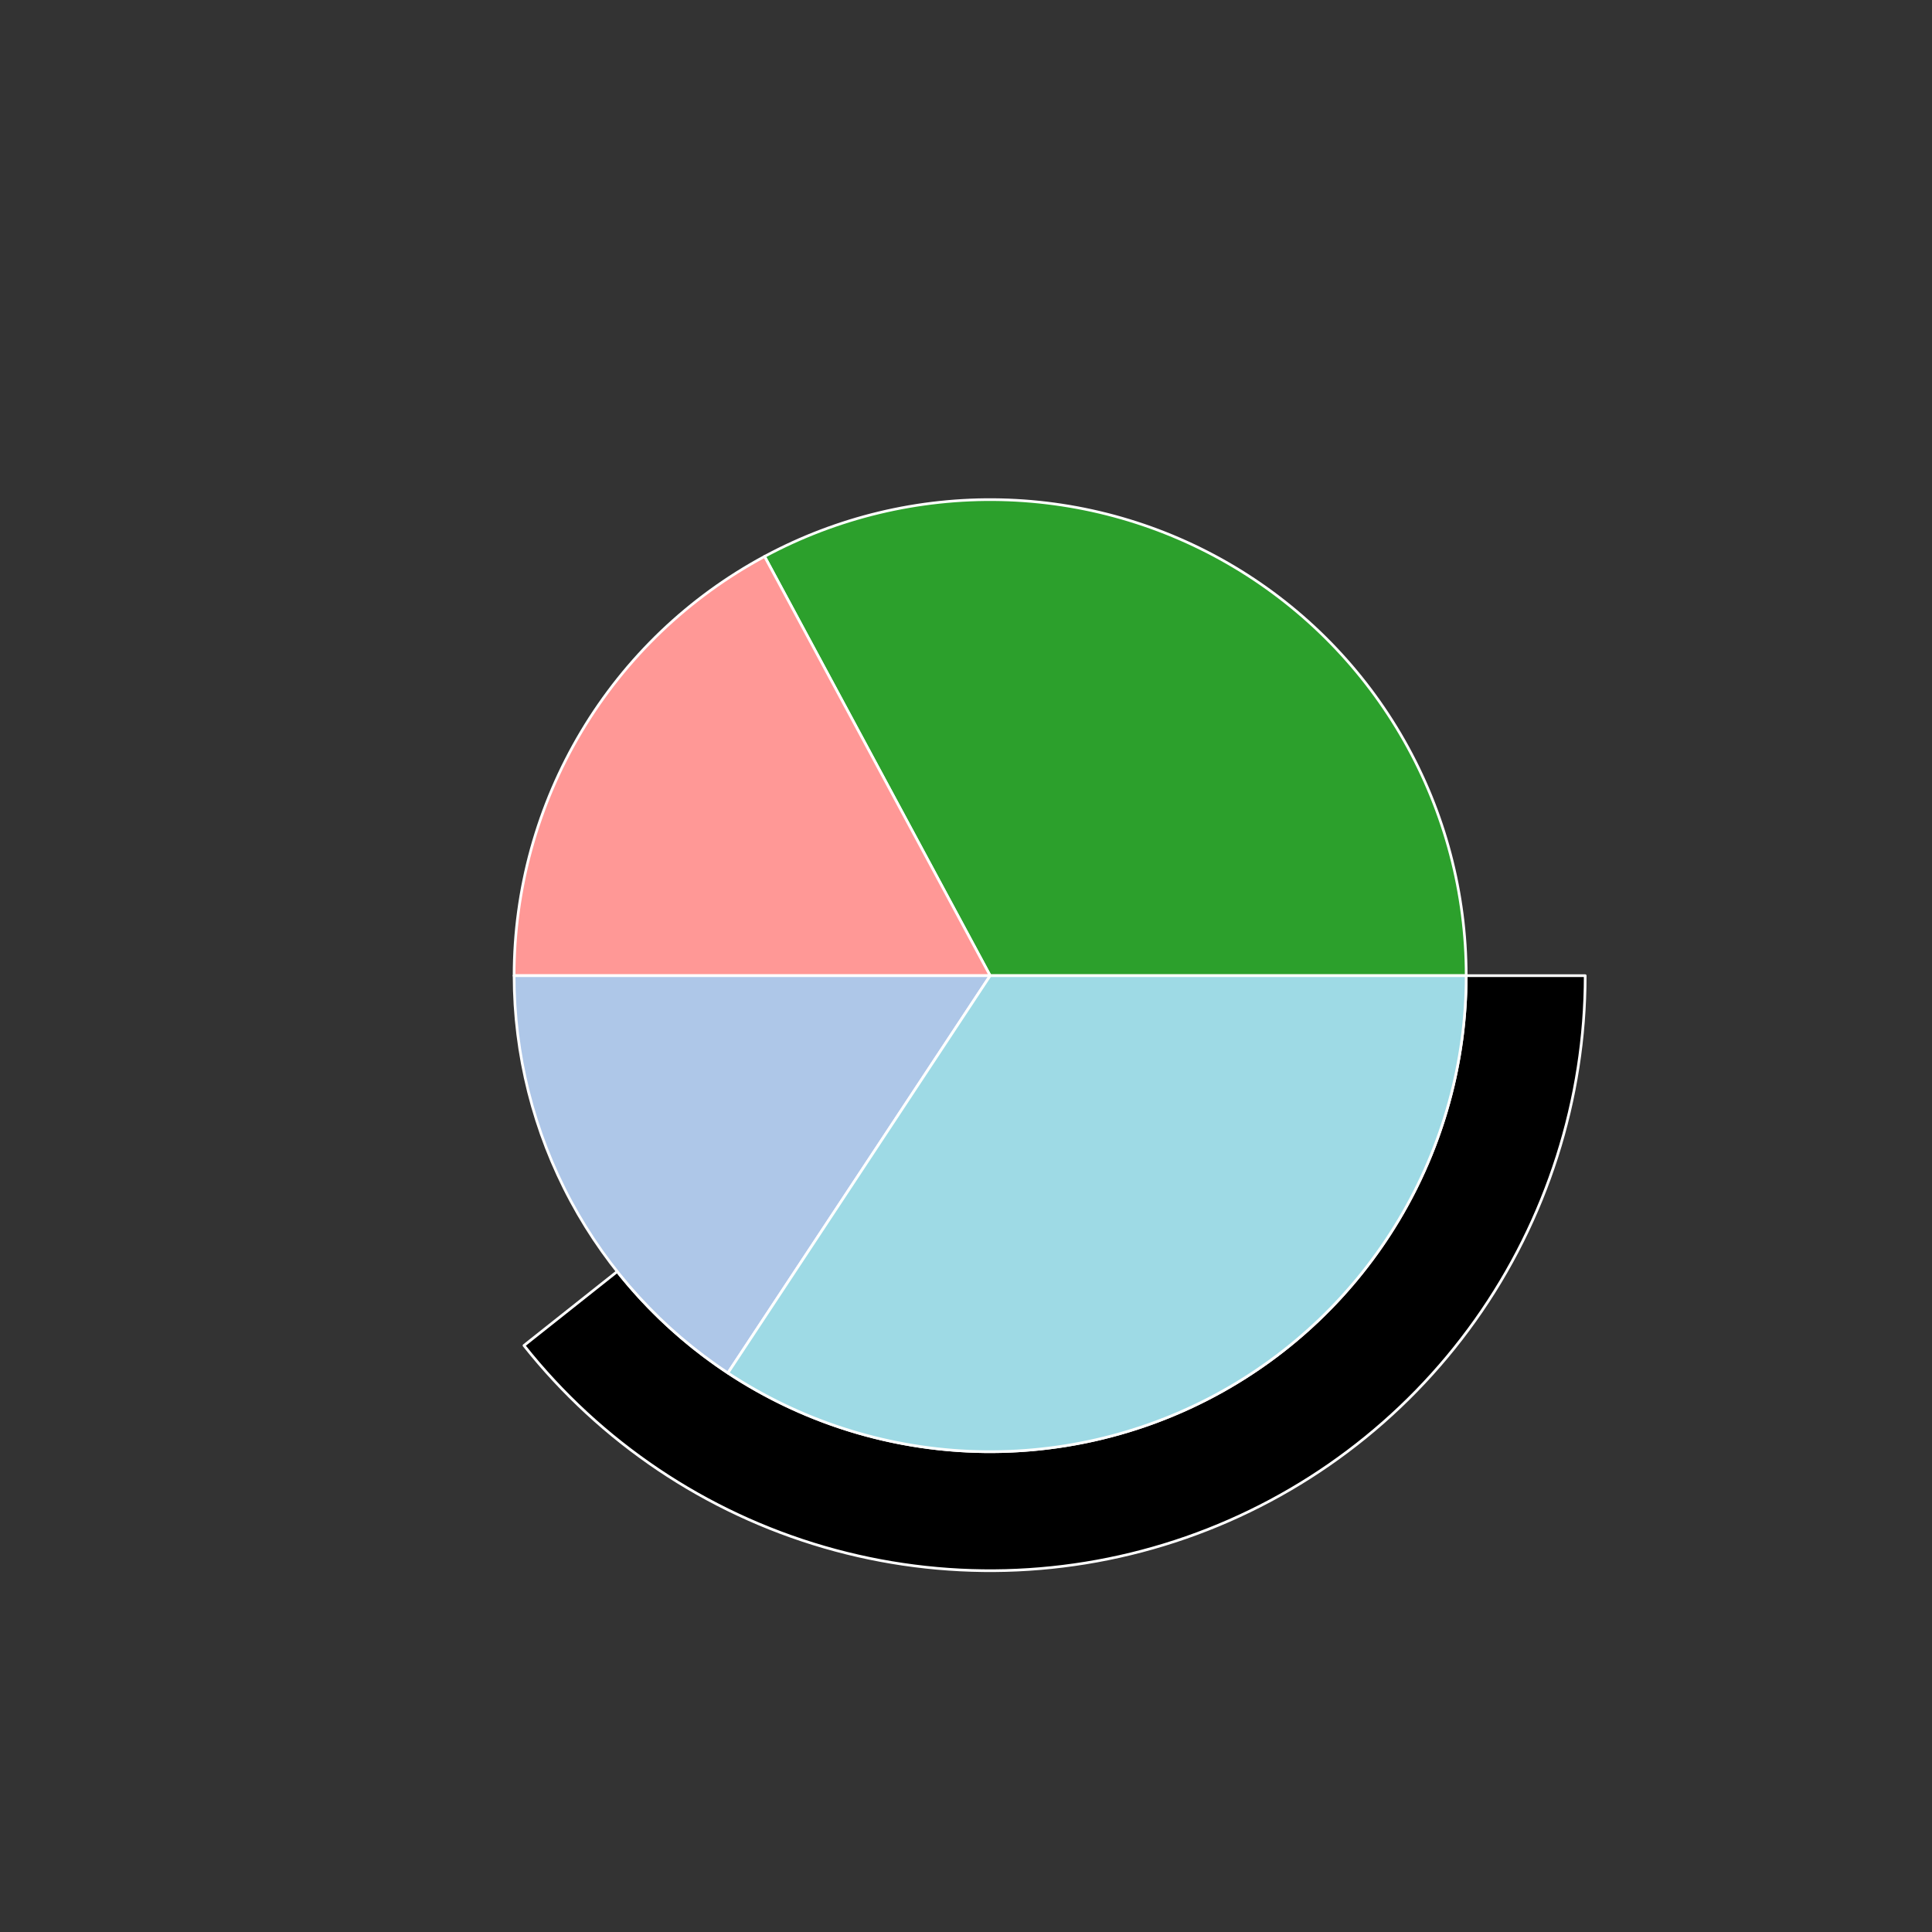 <?xml version="1.0" encoding="utf-8" standalone="no"?>
<!DOCTYPE svg PUBLIC "-//W3C//DTD SVG 1.1//EN"
  "http://www.w3.org/Graphics/SVG/1.1/DTD/svg11.dtd">
<svg xmlns:xlink="http://www.w3.org/1999/xlink" width="720pt" height="720pt" viewBox="0 0 720 720" xmlns="http://www.w3.org/2000/svg" version="1.1">
 <rect x="0" y="0" width="720" height="720" fill="#333333" stroke="none"/>
 <defs>
  <style type="text/css">*{stroke-linejoin: round; stroke-linecap: butt}</style>
 </defs>
 <g id="figure_1">
  <g id="patch_1">
   <path d="M 0 720 
L 720 720 
L 720 0 
L 0 0 
L 0 720 
z
" style="fill: none"/>
  </g>
  <g id="axes_1">
   <g id="patch_2">
    <path d="M 590.76 363.6 
C 590.76 328.209 582.288 293.327 566.054 261.878 
C 549.82 230.43 526.291 203.32 497.44 182.822 
C 468.589 162.324 435.246 149.027 400.208 144.047 
C 365.169 139.066 329.441 142.545 296.021 154.192 
C 262.601 165.839 232.45 185.319 208.096 210.998 
C 183.742 236.677 165.885 267.817 156.023 301.806 
C 146.162 335.795 144.578 371.657 151.406 406.383 
C 158.234 441.11 173.277 473.702 195.273 501.427 
L 230.018 473.862 
C 212.421 451.682 200.387 425.608 194.925 397.827 
C 189.463 370.046 190.729 341.356 198.619 314.165 
C 206.508 286.973 220.794 262.061 240.277 241.518 
C 259.76 220.975 283.881 205.391 310.617 196.074 
C 337.353 186.756 365.935 183.973 393.966 187.957 
C 421.997 191.942 448.672 202.579 471.752 218.978 
C 494.833 235.376 513.656 257.064 526.643 282.223 
C 539.63 307.381 546.408 335.287 546.408 363.6 
L 590.76 363.6 
z
" style="fill: none; opacity: 0"/>
   </g>
   <g id="patch_3">
    <path d="M 195.273 501.427 
C 223.877 537.481 263.007 563.752 307.206 576.577 
C 351.406 589.401 398.52 588.153 441.979 573.008 
C 485.438 557.862 523.122 529.557 549.778 492.04 
C 576.433 454.523 590.76 409.622 590.76 363.6 
L 546.408 363.6 
C 546.408 400.418 534.947 436.338 513.622 466.352 
C 492.298 496.366 462.15 519.01 427.383 531.126 
C 392.616 543.243 354.924 544.241 319.565 533.981 
C 284.205 523.722 252.901 502.705 230.018 473.862 
z
" style="stroke: #ffffff; stroke-linejoin: miter"/>
   </g>
   <g id="patch_4">
    <path d="M 546.408 363.6 
C 546.408 332.91 538.445 302.74 523.299 276.048 
C 508.153 249.356 486.338 227.045 459.992 211.304 
C 433.647 195.564 403.663 186.925 372.981 186.237 
C 342.299 185.548 311.957 192.832 284.932 207.375 
L 369 363.6 
z
" style="fill: #2ca02c; stroke: #ffffff; stroke-linejoin: miter"/>
   </g>
   <g id="patch_5">
    <path d="M 284.932 207.375 
C 256.718 222.558 233.137 245.103 216.704 272.608 
C 200.271 300.112 191.592 331.561 191.592 363.6 
L 369 363.6 
z
" style="fill: #ff9896; stroke: #ffffff; stroke-linejoin: miter"/>
   </g>
   <g id="patch_6">
    <path d="M 191.592 363.6 
C 191.592 392.942 198.871 421.83 212.775 447.668 
C 226.679 473.506 246.779 495.496 271.266 511.66 
L 369 363.6 
z
" style="fill: #aec7e8; stroke: #ffffff; stroke-linejoin: miter"/>
   </g>
   <g id="patch_7">
    <path d="M 271.266 511.66 
C 298.006 529.31 329.034 539.392 361.041 540.829 
C 393.048 542.267 424.854 535.007 453.068 519.825 
C 481.282 504.642 504.863 482.097 521.296 454.592 
C 537.729 427.088 546.408 395.639 546.408 363.6 
L 369 363.6 
z
" style="fill: #9edae5; stroke: #ffffff; stroke-linejoin: miter"/>
   </g>
   <g id="matplotlib.axis_1"/>
   <g id="matplotlib.axis_2"/>
  </g>
 </g>
</svg>

